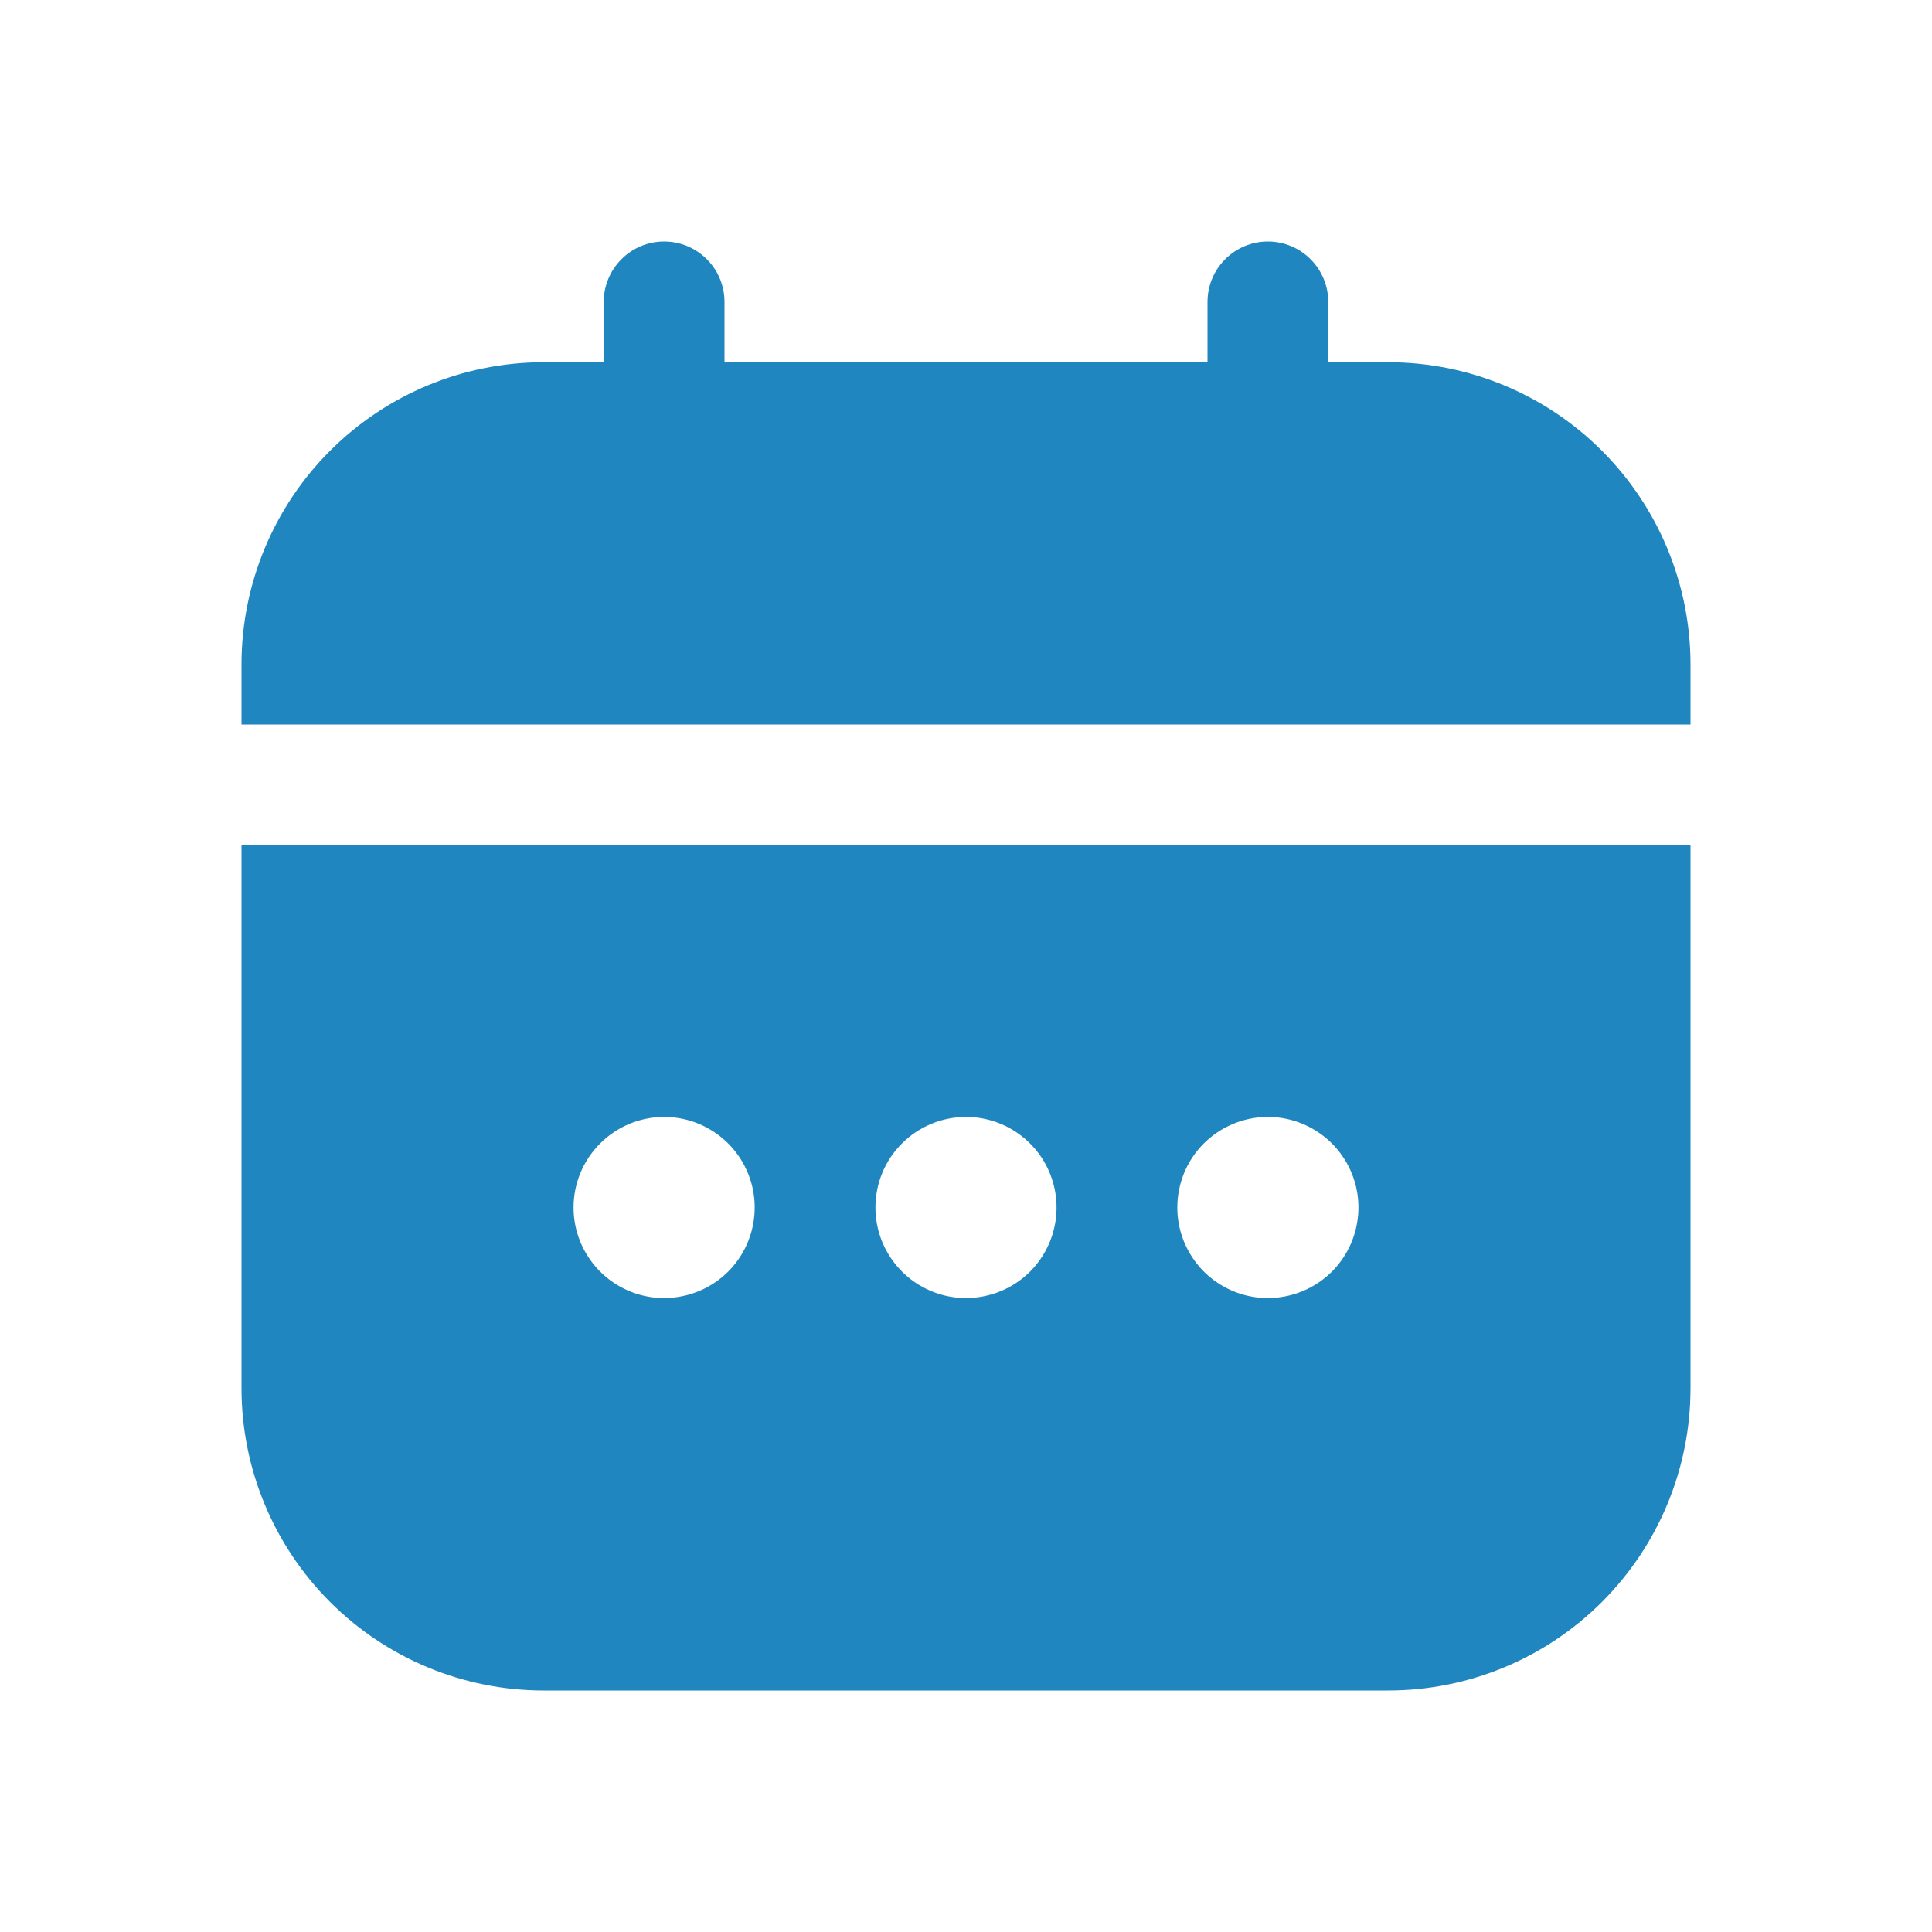 <svg width="24" height="24" viewBox="0 0 24 24" fill="none" xmlns="http://www.w3.org/2000/svg">
<g clip-path="url(#clip0_1_1548)">
<path d="M3 17.25C3.001 18.244 3.397 19.197 4.1 19.9C4.803 20.603 5.756 20.999 6.75 21H17.25C18.244 20.999 19.197 20.603 19.9 19.9C20.603 19.197 20.999 18.244 21 17.25V10.5H3V17.25ZM15.75 13.875C15.973 13.875 16.19 13.941 16.375 14.065C16.56 14.188 16.704 14.364 16.789 14.569C16.875 14.775 16.897 15.001 16.853 15.22C16.81 15.438 16.703 15.638 16.546 15.796C16.388 15.953 16.188 16.06 15.97 16.103C15.751 16.147 15.525 16.125 15.319 16.039C15.114 15.954 14.938 15.81 14.815 15.625C14.691 15.44 14.625 15.223 14.625 15C14.625 14.702 14.743 14.415 14.954 14.205C15.165 13.994 15.452 13.875 15.75 13.875ZM12 13.875C12.223 13.875 12.44 13.941 12.625 14.065C12.81 14.188 12.954 14.364 13.039 14.569C13.124 14.775 13.147 15.001 13.103 15.22C13.06 15.438 12.953 15.638 12.796 15.796C12.638 15.953 12.438 16.06 12.22 16.103C12.001 16.147 11.775 16.125 11.569 16.039C11.364 15.954 11.188 15.81 11.065 15.625C10.941 15.44 10.875 15.223 10.875 15C10.875 14.702 10.993 14.415 11.204 14.205C11.415 13.994 11.702 13.875 12 13.875ZM8.25 13.875C8.473 13.875 8.69 13.941 8.875 14.065C9.06 14.188 9.204 14.364 9.289 14.569C9.375 14.775 9.397 15.001 9.353 15.22C9.31 15.438 9.203 15.638 9.046 15.796C8.888 15.953 8.688 16.06 8.469 16.103C8.251 16.147 8.025 16.125 7.819 16.039C7.614 15.954 7.438 15.81 7.315 15.625C7.191 15.44 7.125 15.223 7.125 15C7.125 14.702 7.244 14.415 7.455 14.205C7.665 13.994 7.952 13.875 8.25 13.875V13.875Z" fill="#2086BF"/>
<path d="M17.25 4.5H16.5V3.75C16.5 3.551 16.421 3.36 16.28 3.22C16.14 3.079 15.949 3 15.75 3C15.551 3 15.36 3.079 15.22 3.22C15.079 3.36 15 3.551 15 3.75V4.5H9V3.75C9 3.551 8.921 3.36 8.78 3.22C8.64 3.079 8.449 3 8.25 3C8.051 3 7.86 3.079 7.72 3.22C7.579 3.36 7.5 3.551 7.5 3.75V4.5H6.75C5.756 4.501 4.803 4.897 4.1 5.6C3.397 6.303 3.001 7.256 3 8.25L3 9H21V8.25C20.999 7.256 20.603 6.303 19.9 5.6C19.197 4.897 18.244 4.501 17.25 4.5V4.5Z" fill="#2086BF"/>
</g>
<defs>
<clipPath id="clip0_1_1548">
<rect width="18" height="18" fill="white" transform="translate(3 3)"/>
</clipPath>
</defs>
</svg>
